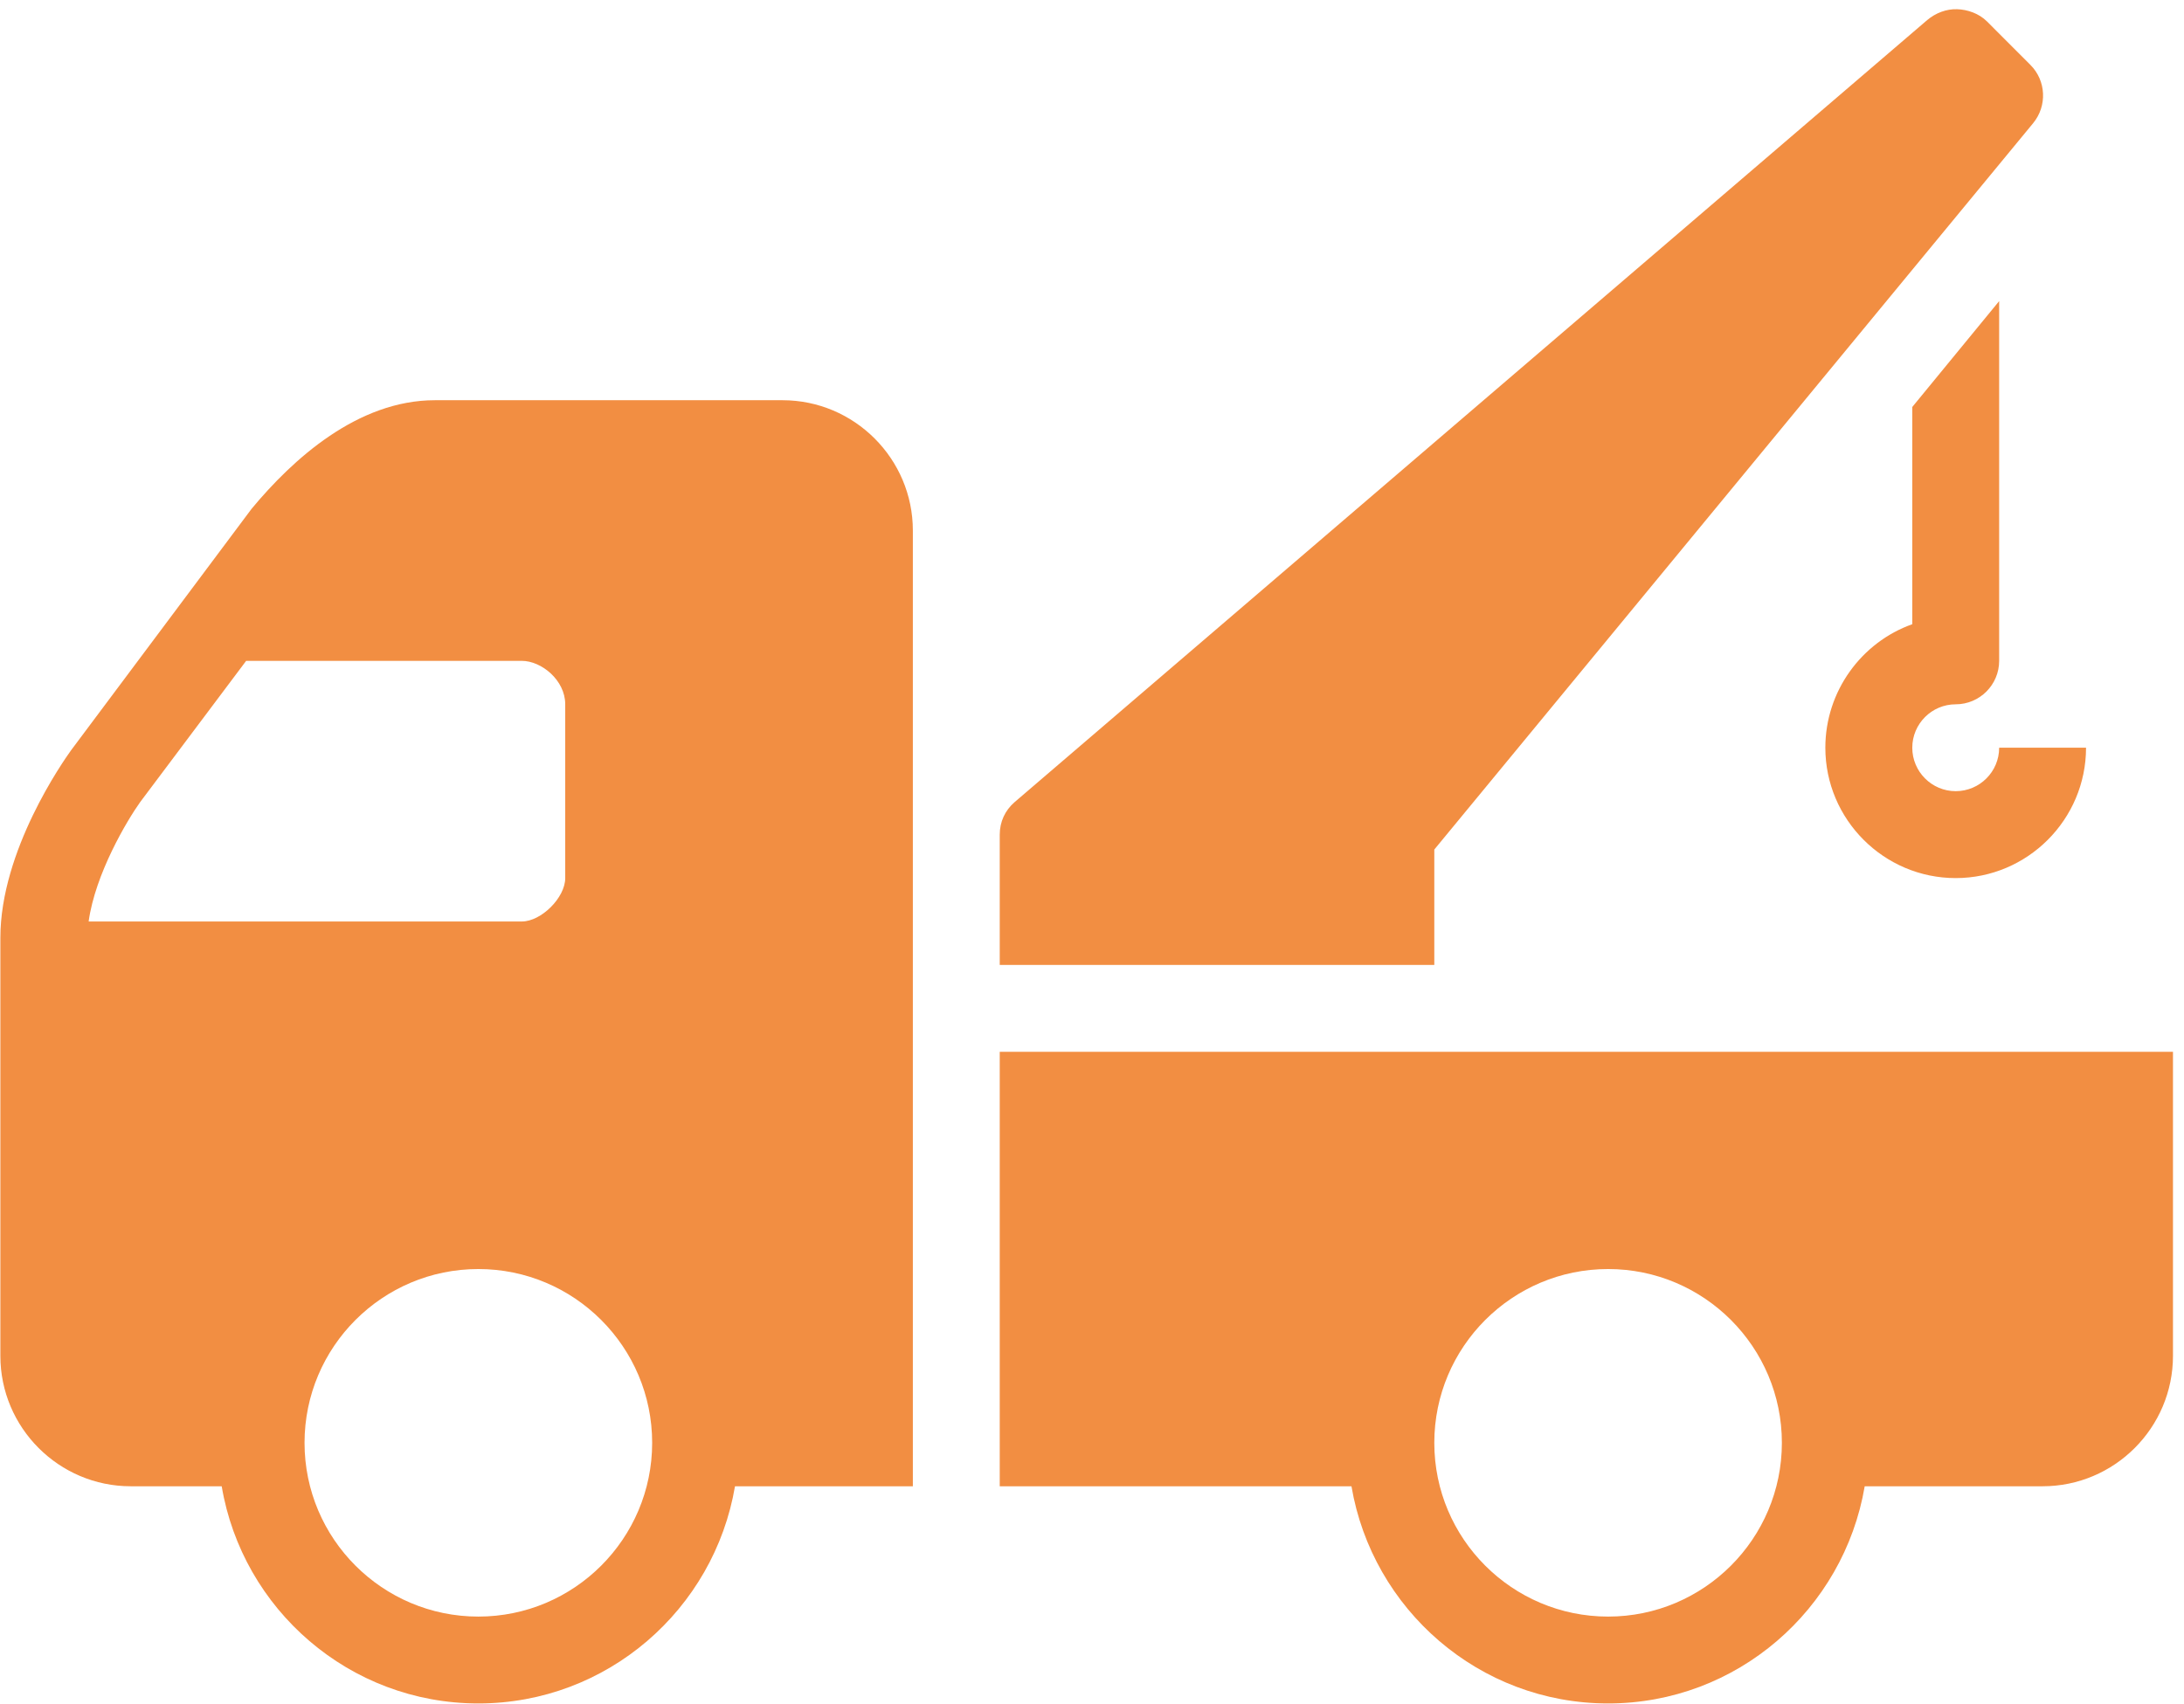 <svg width="41" height="32" viewBox="0 0 41 32" fill="none" xmlns="http://www.w3.org/2000/svg">
<path d="M36.74 0.173C36.937 0.179 37.151 0.253 37.301 0.402L38.116 1.218C38.413 1.514 38.435 1.989 38.167 2.314L26.926 15.952V18.119H18.768V15.672C18.768 15.433 18.867 15.216 19.049 15.06L36.179 0.377C36.342 0.24 36.542 0.167 36.74 0.173ZM37.53 5.654V12.409C37.53 12.858 37.164 13.225 36.714 13.225C36.265 13.225 35.899 13.591 35.899 14.04C35.899 14.49 36.265 14.856 36.714 14.856C37.164 14.856 37.53 14.49 37.53 14.04H39.161C39.161 15.388 38.062 16.488 36.714 16.488C35.367 16.488 34.267 15.388 34.267 14.04C34.267 12.976 34.949 12.058 35.899 11.721V7.642L37.53 5.654ZM14.69 7.515C16.038 7.515 17.137 8.614 17.137 9.962V27.908H13.798C13.406 30.218 11.401 31.986 8.98 31.986C6.558 31.986 4.551 30.218 4.162 27.908H2.454C1.106 27.908 0.007 26.808 0.007 25.46V17.609C0.007 15.968 1.189 14.292 1.332 14.091L4.723 9.554C5.5 8.617 6.717 7.515 8.164 7.515H14.69ZM9.795 12.409H4.621L2.632 15.06C2.384 15.407 1.788 16.408 1.664 17.303H9.795C10.162 17.303 10.611 16.854 10.611 16.488V13.225C10.611 12.772 10.165 12.409 9.795 12.409ZM40.793 19.75V25.46C40.793 26.808 39.694 27.908 38.346 27.908H35.006C34.614 30.218 32.61 31.986 30.189 31.986C27.767 31.986 25.763 30.218 25.371 27.908H18.768V19.75H40.793ZM30.189 23.829C28.388 23.829 26.926 25.292 26.926 27.092C26.926 28.892 28.388 30.355 30.189 30.355C31.989 30.355 33.451 28.892 33.451 27.092C33.451 25.292 31.989 23.829 30.189 23.829ZM8.98 23.829C7.179 23.829 5.717 25.292 5.717 27.092C5.717 28.892 7.179 30.355 8.98 30.355C10.78 30.355 12.243 28.892 12.243 27.092C12.243 25.292 10.78 23.829 8.98 23.829Z" fill="#F28E42"/>
</svg>
